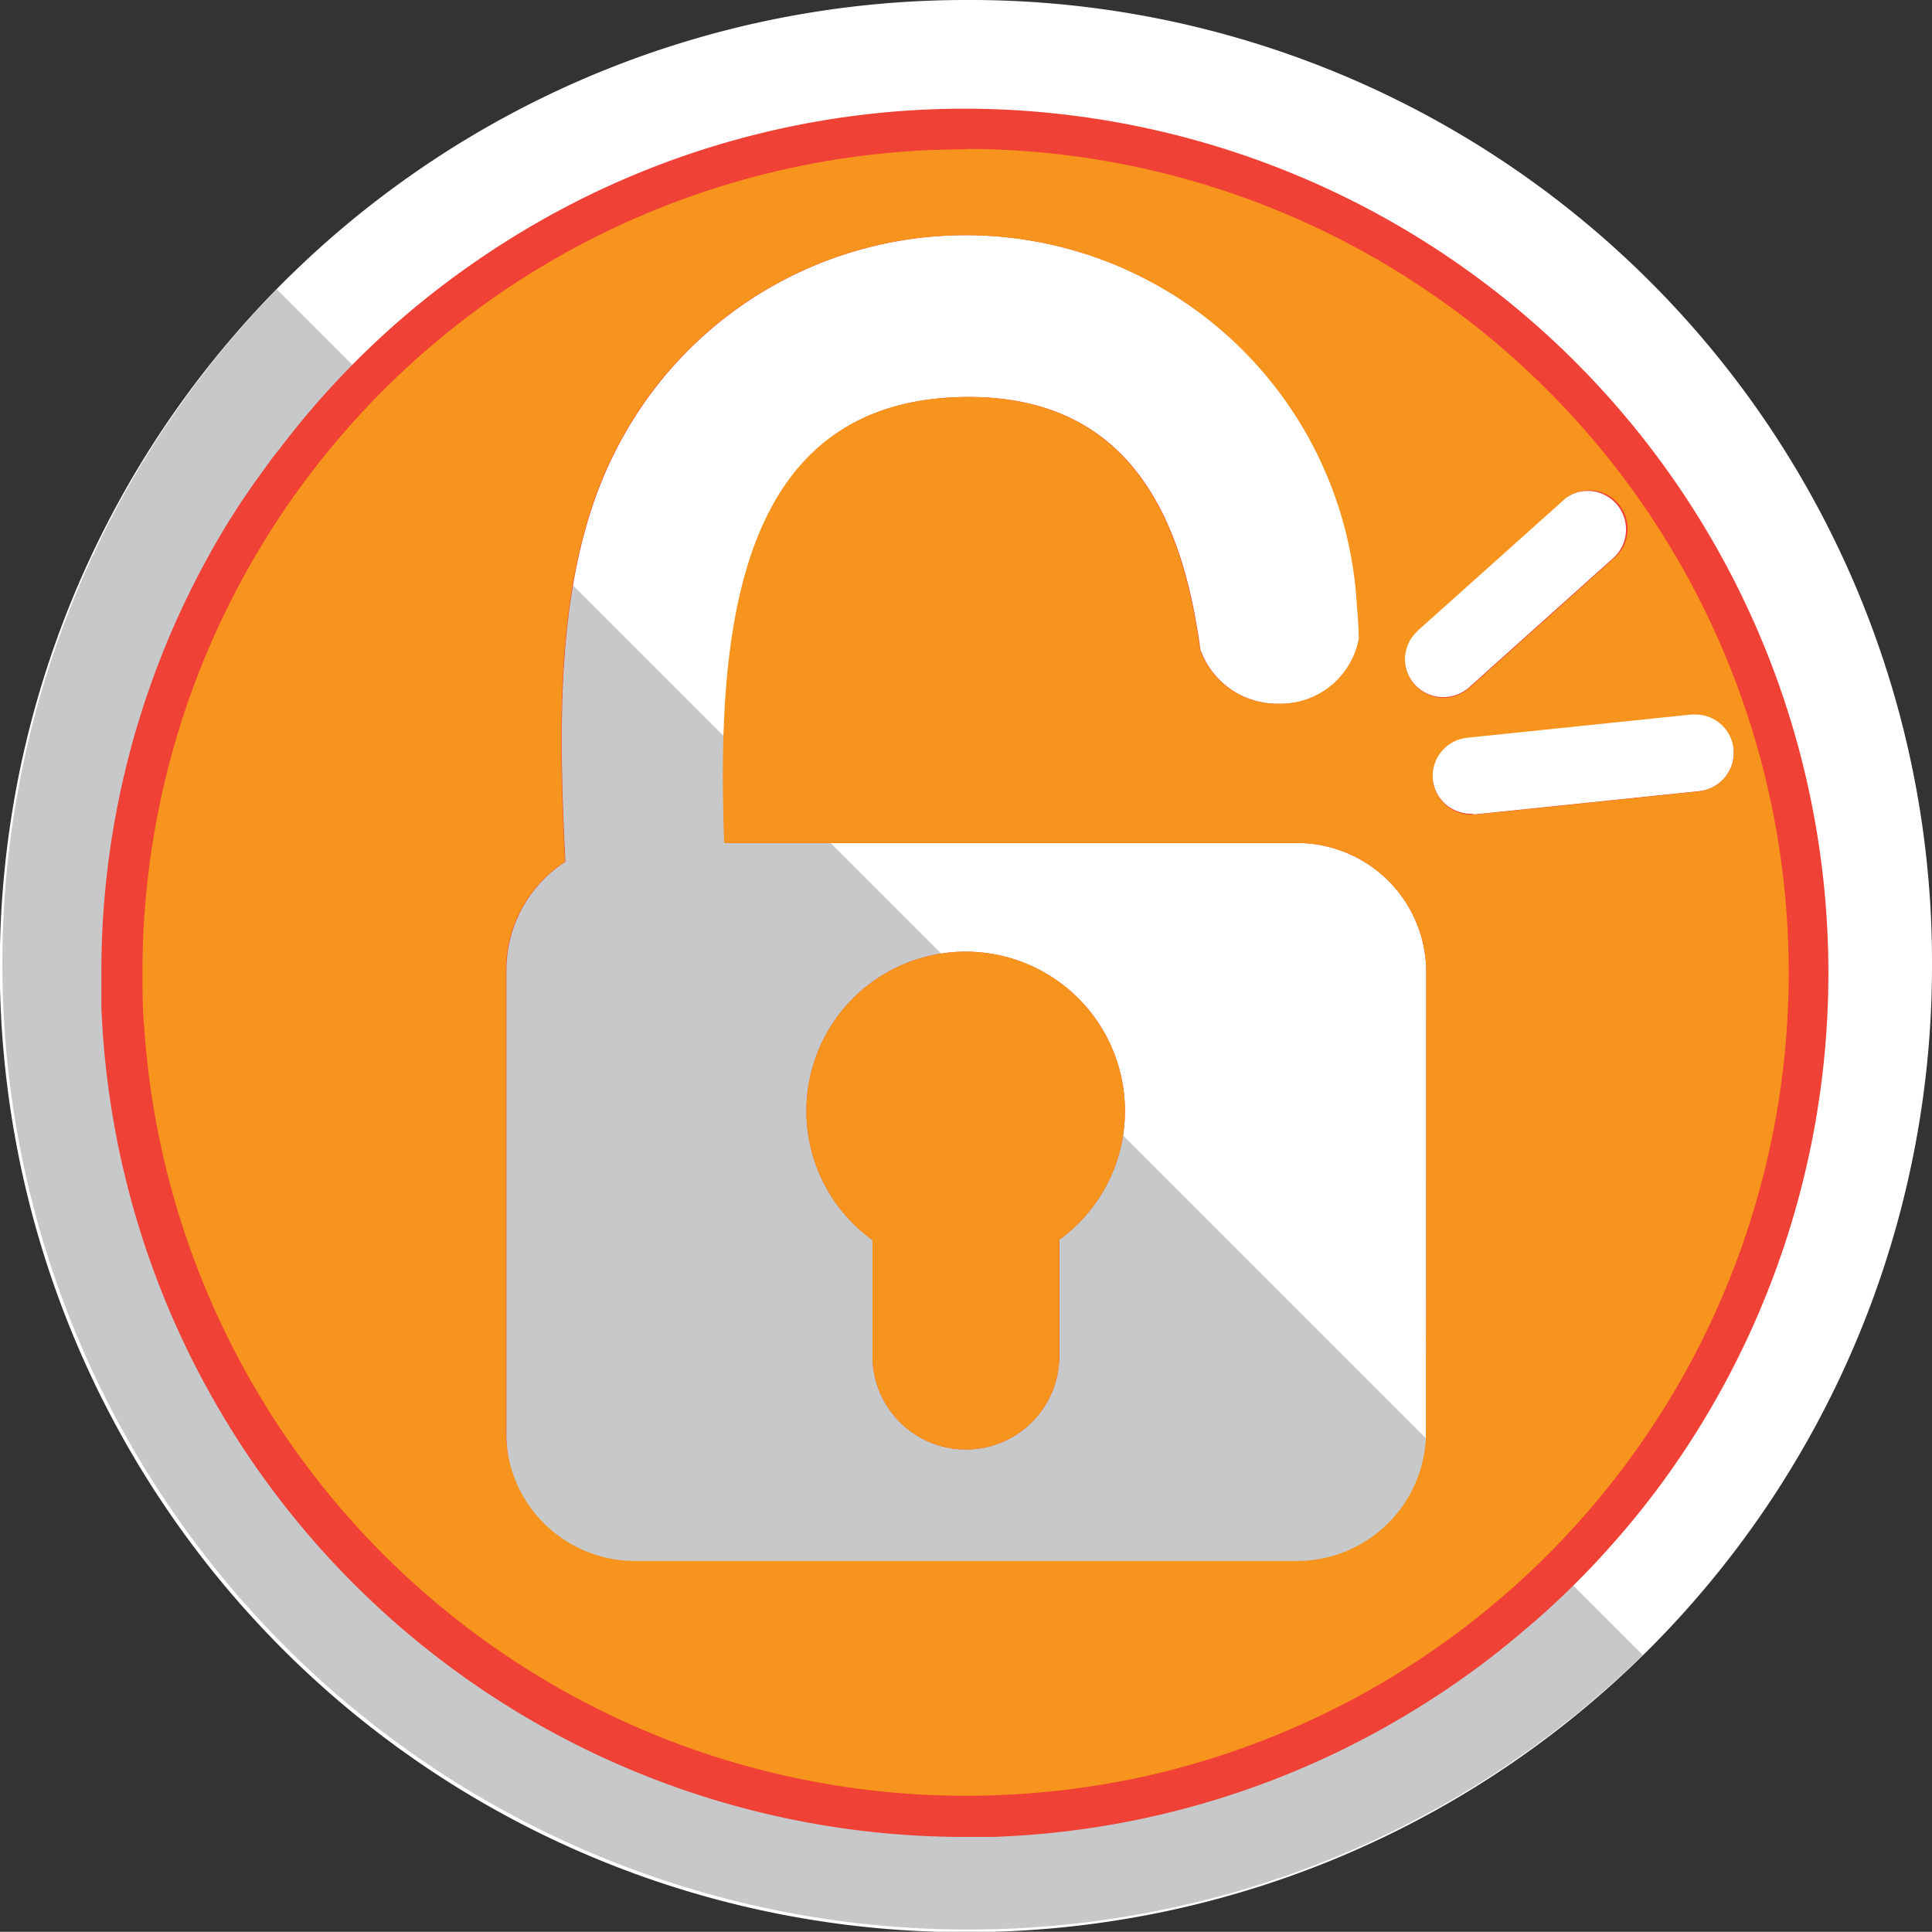 <svg id="BUttons" xmlns="http://www.w3.org/2000/svg" viewBox="0 0 89.77 89.76"><rect x="0" y="0" width="89.77" height="89.76" fill="#333333" stroke="none"/><defs><style>.cls-1{fill:#fff;}.cls-2{fill:#c7c8ca;}.cls-3{fill:#ef4136;}.cls-4{fill:#f7941d;}</style></defs><title>Unlock</title><path class="cls-1" d="M423,227.44a44.89,44.89,0,1,1-44.89-44.88A44.7,44.7,0,0,1,423,227.44Z" transform="translate(-333.23 -182.56)"/><path class="cls-2" d="M409.56,259.46A44.88,44.88,0,0,1,346.09,196Z" transform="translate(-333.23 -182.56)"/><path class="cls-3" d="M382.45,240.18a.76.76,0,0,1,0,.15v5.24a4.34,4.34,0,1,1-8.68,0v-5.24a.76.76,0,0,1,0-.15,7.4,7.4,0,1,1,8.66,0Z" transform="translate(-333.23 -182.56)"/><path class="cls-3" d="M378.11,187.61a39.9,39.9,0,0,0-22.63,7,39.44,39.44,0,0,0-9.23,8.77c-.19.23-.37.46-.54.7s-.52.71-.77,1.07a34.9,34.9,0,0,0-2,3.21,39.91,39.91,0,0,0-5,19.42c0,.18,0,.37,0,.55,0,.34,0,.69,0,1a40.15,40.15,0,0,0,39.63,38.58h.48l1.37,0a40,40,0,0,0,18-5c1.11-.62,2.2-1.29,3.24-2a38.5,38.5,0,0,0,3.37-2.58,38.06,38.06,0,0,0,4.1-4,39,39,0,0,0,3.08-3.94,40.16,40.16,0,0,0-33.18-62.78Zm-21.35,61.48V227.6a6,6,0,0,1,2.74-5c-.33-6.74-.47-13.91,2.51-19.43a18.22,18.22,0,0,1,34.29,7.57c.05.49.07,1,.09,1.47a3.71,3.71,0,0,1-3.75,3.05,3.8,3.8,0,0,1-3.64-2.53s0,0,0,0q-.06-.53-.15-1c-1-6.07-3.82-10.9-11-10.72-10.56.28-11.29,11.28-10.95,20.72H393.5a6,6,0,0,1,6,6v21.49a6,6,0,0,1-6,6H362.74A6,6,0,0,1,356.76,249.09ZM407,205.37a1.79,1.79,0,0,1,1.19,3.12l-6.69,6a1.81,1.81,0,0,1-1.21.46,1.78,1.78,0,0,1-1.19-3.11l6.7-6A1.77,1.77,0,0,1,407,205.37Zm-5.42,15a1.79,1.79,0,0,1-.19-3.57l10.43-1.08H412a1.78,1.78,0,0,1,1.78,1.6,1.8,1.8,0,0,1-1.59,2l-10.43,1.08Z" transform="translate(-333.23 -182.56)"/><path class="cls-4" d="M382.45,240.18a.76.76,0,0,1,0,.15v5.24a4.34,4.34,0,1,1-8.68,0v-5.24a.76.76,0,0,1,0-.15,7.4,7.4,0,1,1,8.66,0Z" transform="translate(-333.23 -182.56)"/><path class="cls-4" d="M378.11,189.5a38.21,38.21,0,0,0-38.26,38.26c0,.84,0,1.68.08,2.51A38.26,38.26,0,0,0,378.11,266a38.73,38.73,0,0,0,8.48-.94h0a38.27,38.27,0,0,0-8.51-75.58Zm21,22.36,6.7-6a1.79,1.79,0,1,1,2.39,2.66l-6.69,6a1.81,1.81,0,0,1-1.21.46,1.78,1.78,0,0,1-1.19-3.11Zm.38,37.23a6,6,0,0,1-6,6H362.74a6,6,0,0,1-6-6V227.6a6,6,0,0,1,2.74-5c-.33-6.74-.47-13.91,2.51-19.43a18.22,18.22,0,0,1,34.29,7.57c.05.49.07,1,.09,1.47a3.71,3.71,0,0,1-3.75,3.05,3.8,3.8,0,0,1-3.64-2.53s0,0,0,0q-.06-.53-.15-1c-1-6.07-3.82-10.9-11-10.72-10.56.28-11.29,11.28-10.95,20.72H393.5a6,6,0,0,1,6,6Zm12.71-29.76-10.43,1.08h-.18a1.79,1.79,0,0,1-.19-3.57l10.43-1.08H412a1.78,1.78,0,0,1,1.78,1.6A1.8,1.8,0,0,1,412.19,219.33Z" transform="translate(-333.23 -182.56)"/></svg>